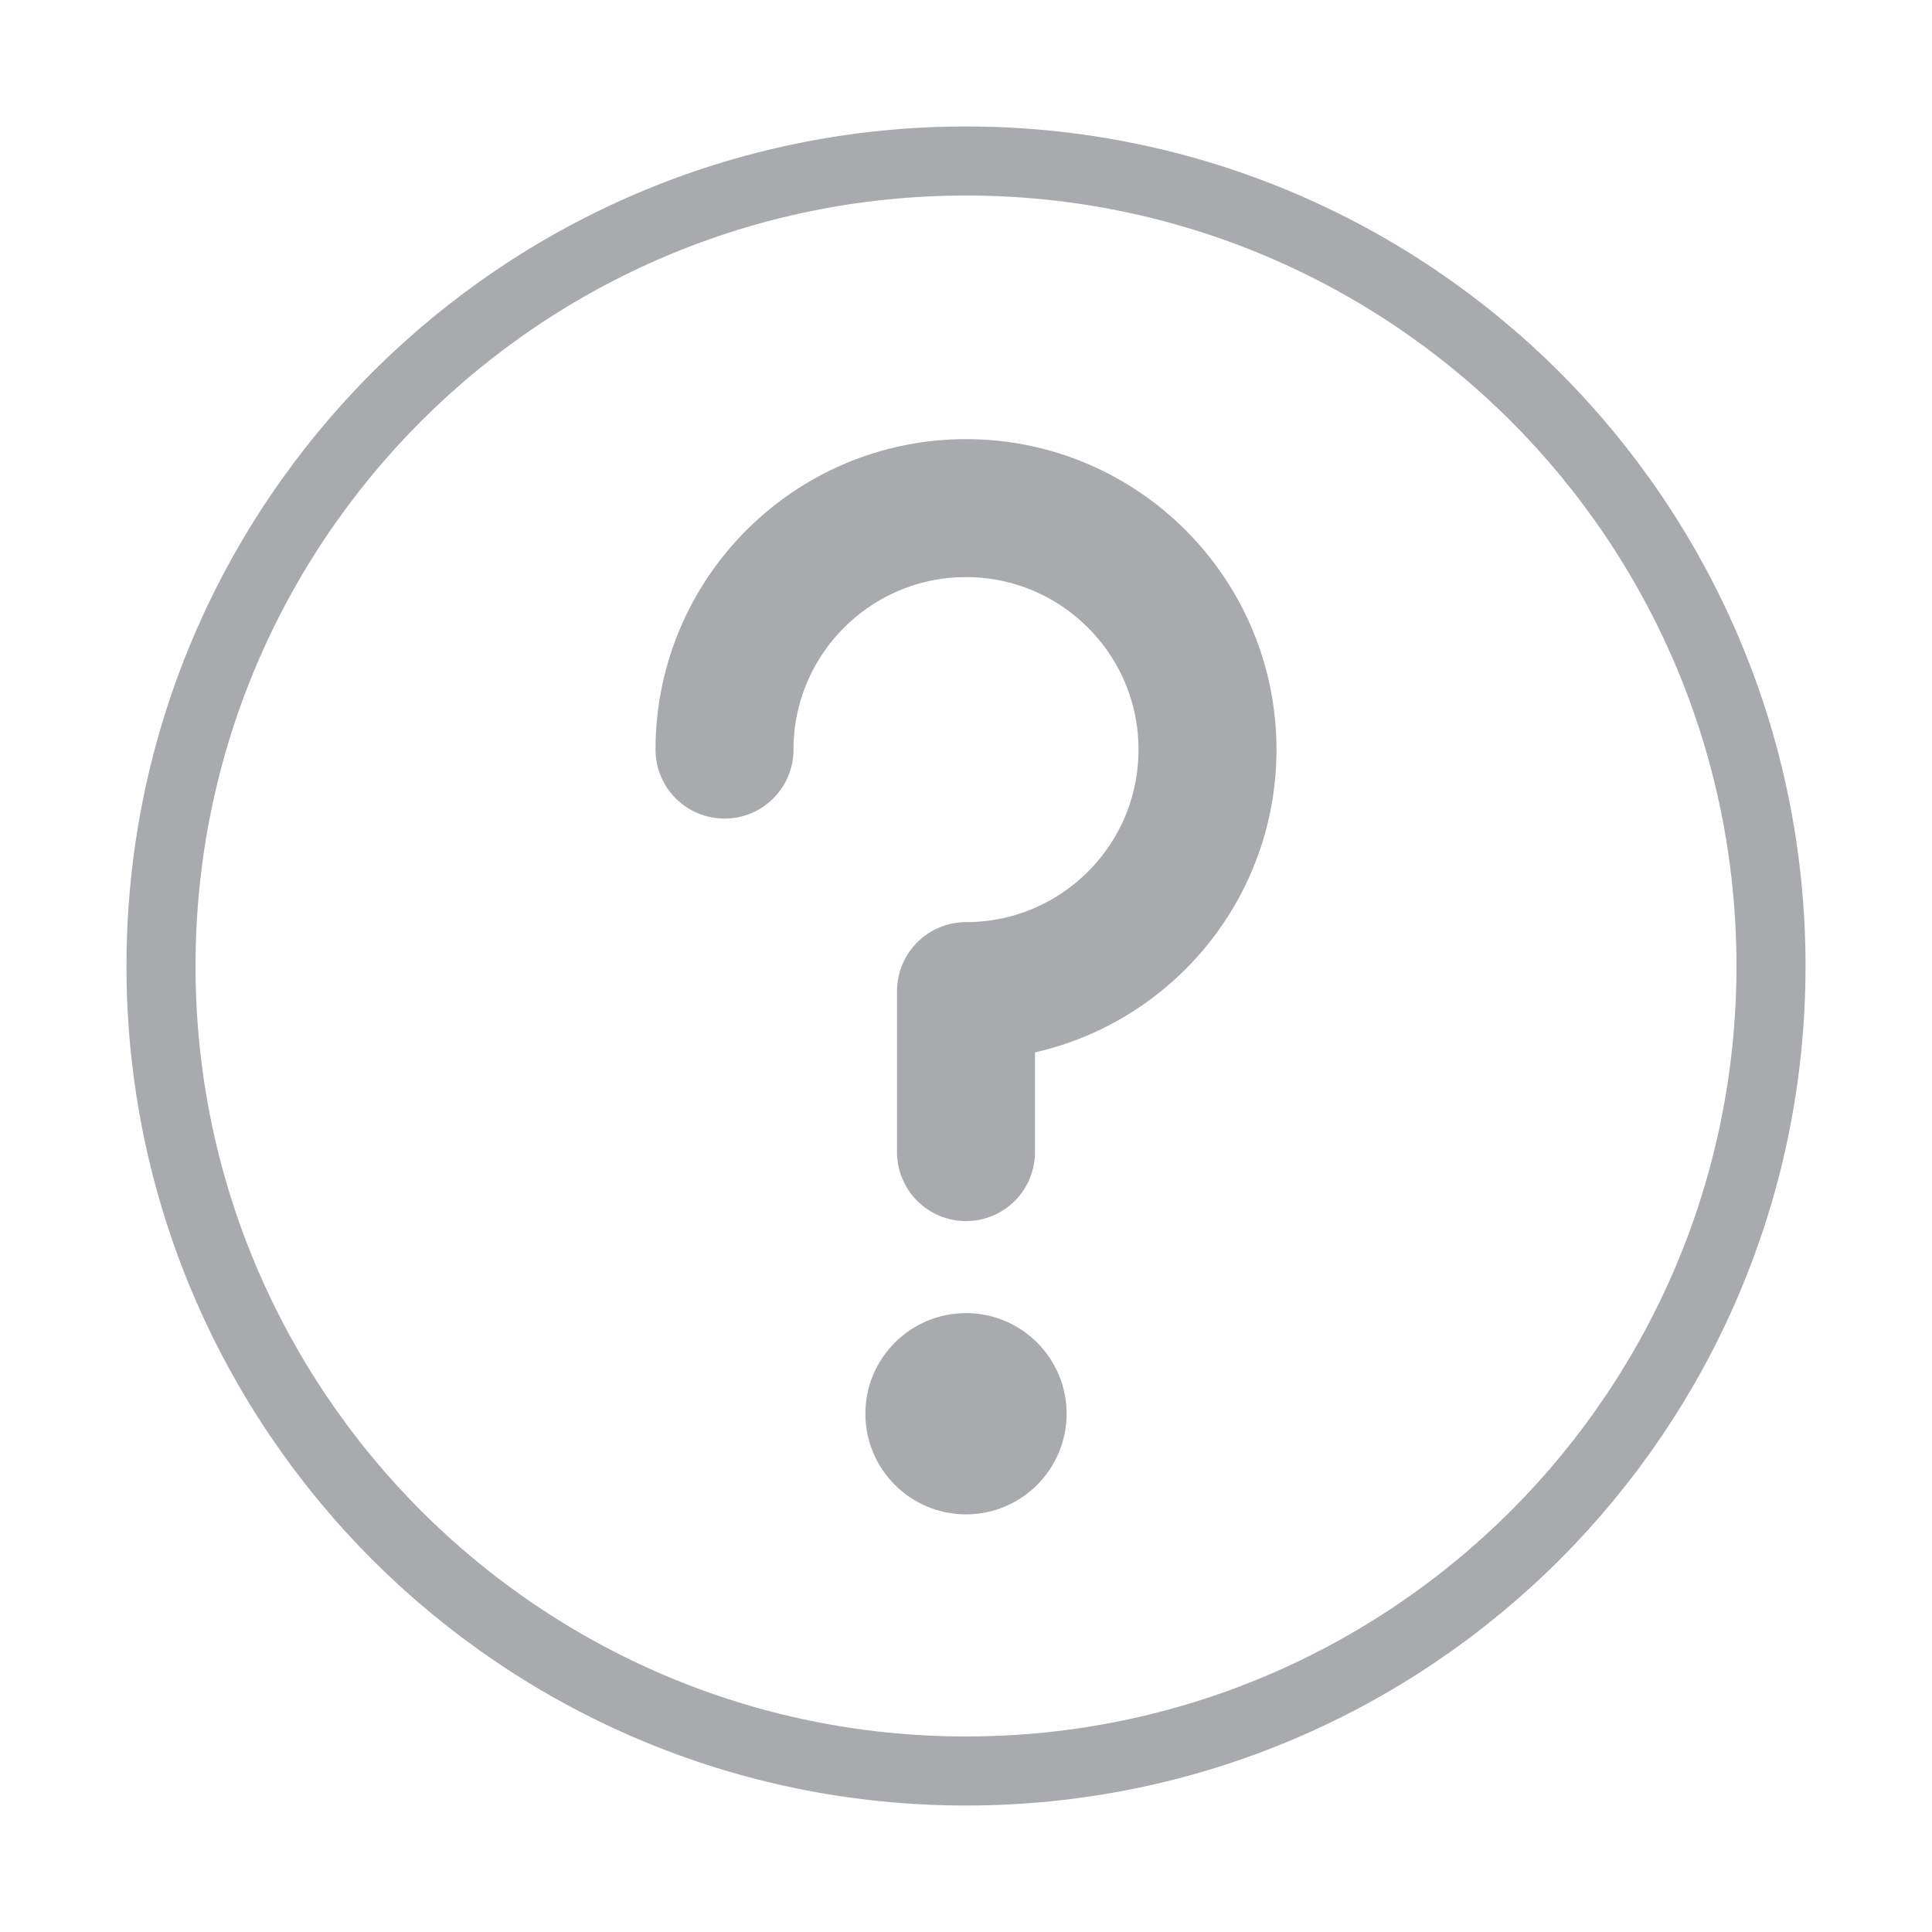 <svg width="12" height="12" viewBox="0 0 12 12" fill="none" xmlns="http://www.w3.org/2000/svg">
<path d="M6 11C7.381 11 8.631 10.44 9.536 9.536C10.44 8.631 11 7.381 11 6C11 4.619 10.44 3.369 9.536 2.464C8.631 1.56 7.381 1 6 1C4.619 1 3.369 1.56 2.464 2.464C1.56 3.369 1 4.619 1 6C1 7.381 1.56 8.631 2.464 9.536C3.369 10.44 4.619 11 6 11Z" stroke="#A8AAAD" stroke-width="0.429" stroke-linejoin="round"/>
<path d="M6 7.156V6.156C6.828 6.156 7.5 5.485 7.5 4.656C7.5 3.828 6.828 3.156 6 3.156C5.172 3.156 4.5 3.828 4.5 4.656" stroke="#A8AAAD" stroke-width="0.857" stroke-linecap="round" stroke-linejoin="round"/>
<path fill-rule="evenodd" clip-rule="evenodd" d="M6 9.406C6.345 9.406 6.625 9.126 6.625 8.781C6.625 8.436 6.345 8.156 6 8.156C5.655 8.156 5.375 8.436 5.375 8.781C5.375 9.126 5.655 9.406 6 9.406Z" fill="#A8AAAD"/>
</svg>

